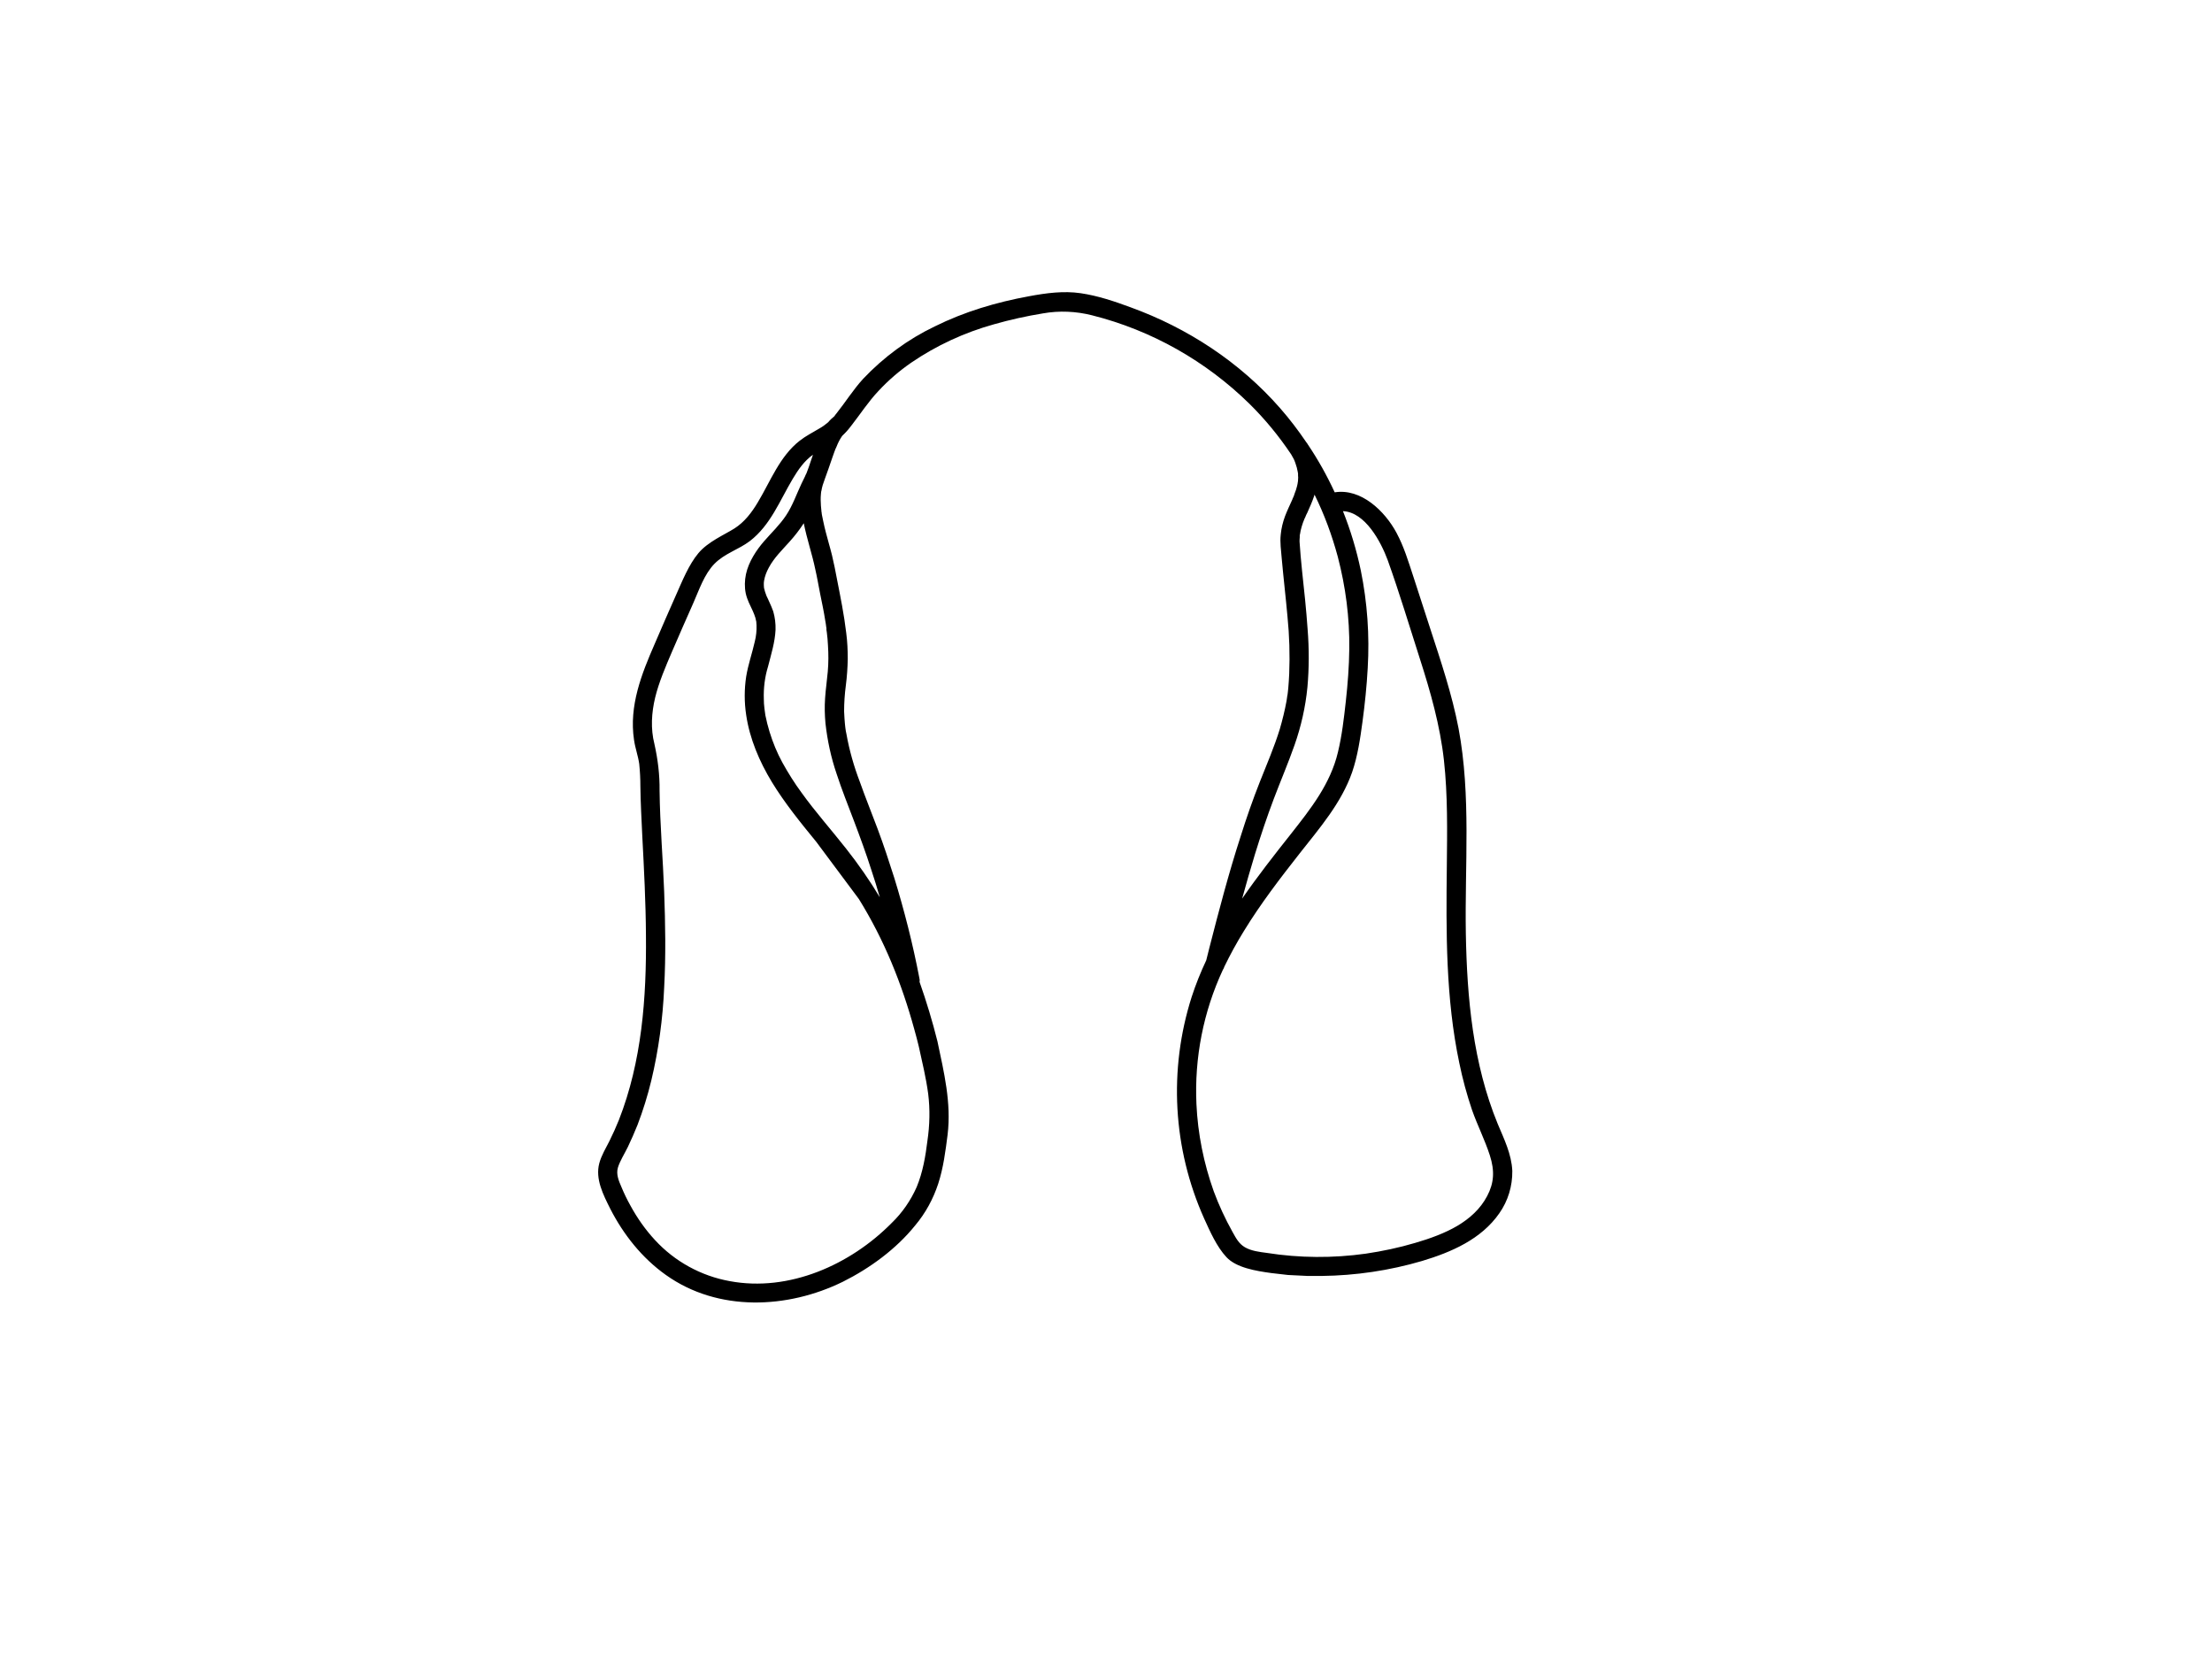 <?xml version="1.0" encoding="utf-8"?>
<!-- Generator: Adobe Illustrator 24.2.3, SVG Export Plug-In . SVG Version: 6.00 Build 0)  -->
<svg version="1.1" id="b6234594-655e-42c1-978c-14139cdfb070"
	 xmlns="http://www.w3.org/2000/svg" xmlns:xlink="http://www.w3.org/1999/xlink" x="0px" y="0px" viewBox="0 0 1152 864"
	 style="enable-background:new 0 0 1152 864;" xml:space="preserve">
<path d="M787.6,609.8c-0.4-8.8-4.3-16.6-7.6-24.5c-12.9-31.4-16-65.5-16.6-99.1c-0.6-35.5,2.8-71.7-3.8-106.9
	c-3.4-17.7-9.2-34.9-14.8-52.1c-2.9-8.8-5.7-17.7-8.6-26.5s-5-15.9-8.9-23.2c-6.1-11.4-18.5-23.3-32.2-21.1
	c-4-8.7-8.7-17.1-14.1-25.1c0-0.1,0-0.1-0.1-0.2c-0.2-0.3-0.4-0.6-0.6-0.8c-4.2-6.2-8.7-12.1-13.6-17.7c-21-24-48.2-41.8-78-52.6
	c-8.4-3.1-17-6-25.9-7.3s-17.9-0.1-27,1.6c-16.9,3.1-33.5,8-49,15.7c-14,6.7-26.6,16-37.3,27.3c-5.2,5.7-9.3,12.3-14.1,18.3
	c-0.3,0.3-0.6,0.7-0.8,1.1c-1.2,1-2.3,2-3.3,3.2c-1.4,1.2-2.9,2.3-4.5,3.2c-3.5,2.1-7.1,3.9-10.3,6.4c-10.5,8.2-15.2,21.1-21.9,32.2
	c-3.1,5.2-6.9,10.2-12.1,13.5s-13.8,6.9-18.8,12.9s-8.3,14.3-11.6,21.7s-7.4,16.8-11,25.2c-7,16-13.6,32.6-10.9,50.4
	c0.6,4.2,2.1,8.2,2.7,12.4c0.4,3.9,0.6,7.8,0.6,11.7c0.1,8.6,0.6,17.3,1,26c0.9,17.2,1.8,34.4,1.9,51.6c0.3,32.5-2.1,65.6-14.1,96.2
	c-1.5,3.7-3.1,7.3-4.9,10.9s-4.2,7.5-5.3,11.6c-2.2,8.2,2.1,16.5,5.7,23.7c6.9,13.5,16.6,25.7,29,34.5c27.1,19.3,63.3,17.7,92.2,3.5
	c14-7,27.7-17,37.6-29.3c5.4-6.4,9.4-13.8,12-21.7c2.7-8.3,3.8-17,4.9-25.6c2-16.6-1.9-32.5-5.3-48.6c-2.6-10.4-5.7-20.7-9.3-30.9
	c0.1-0.7,0.1-1.3-0.1-2c-3.4-17.7-7.8-35.1-13.1-52.3c-2.7-8.5-5.5-17-8.6-25.3s-6.4-16.4-9.3-24.6c-3.1-8.1-5.5-16.5-7-25
	c-0.2-0.9-0.4-1.9-0.5-2.8c0-0.1-0.1-0.6-0.1-0.8s-0.1-1.3-0.2-1.9s-0.3-4.1-0.4-6.2c0-4.5,0.3-9,0.9-13.5c0.6-4.6,0.9-9.2,1-13.8
	c0-4.5-0.2-9.1-0.8-13.6c-1.1-9.4-3-18.7-4.8-27.9c-0.8-4.2-1.6-8.4-2.6-12.5s-2.2-7.9-3.2-11.9c-0.5-1.9-1-4-1.4-6l-0.6-2.9
	c-0.1-0.5-0.2-1-0.2-1.5c-0.1-0.2-0.1-0.4-0.1-0.6l0,0c-0.2-2-0.4-3.9-0.4-5.9c0-0.9,0-1.9,0.1-2.8c0-0.4,0.1-0.8,0.1-1.1
	s0.1-0.7,0.2-1c0.3-1.9,0.9-3.8,1.6-5.6c0-0.1,0.1-0.2,0.1-0.3c1.4-3.7,2.6-7.4,3.9-11.1c0.4-1.1,0.7-2.1,1.1-3.1l0.6-1.6l0.3-0.6
	c0.1-0.2,0.2-0.5,0.3-0.7c0.7-1.8,1.6-3.6,2.7-5.2l0.3-0.4c1.7-1.6,3.3-3.4,4.7-5.3c4.7-6,8.8-12.4,14.1-18
	c5.1-5.5,10.8-10.4,17-14.7c13.2-9,27.7-15.7,43.1-20c8.4-2.4,17-4.3,25.6-5.7c8.5-1.5,17.2-1.1,25.5,1c31,7.8,59.3,23.8,82.1,46.2
	c8.1,8,15.3,16.8,21.6,26.2l1.4,2.5l0.3,0.7c0,0.1,0,0.1,0.1,0.1c0,0.1,0,0.3,0.1,0.4l0.3,0.8c0.6,1.6,1,3.2,1.3,4.9
	c0,0.2,0,0.3,0.1,0.5v1.1c0.1,0.8,0.1,1.5,0,2.3c0,0.4,0,0.7-0.1,1.1l0,0c-0.1,0.7-0.2,1.4-0.4,2.1c-0.3,1.4-0.8,2.7-1.3,4
	c-0.2,0.7-0.4,1.3-0.7,1.9l0,0c-0.2,0.4-0.4,0.8-0.5,1.2c-1.3,2.9-2.7,5.8-3.8,8.7c-1.1,3-1.9,6.2-2.2,9.4
	c-0.5,4.2,0.2,8.4,0.5,12.5c0.9,10.1,2.1,20.2,3,30.3c1,9.9,1.3,19.9,0.9,29.8c-0.1,2.6-0.3,5.1-0.5,7.6s-0.3,2.3-0.4,3.5
	c-0.1,0.4-0.2,0.7-0.2,1.1l-0.3,2c-0.9,4.9-2.1,9.8-3.5,14.6c-2.9,9.4-6.8,18.4-10.4,27.5s-7,18.8-10,28.4
	c-6.2,19.1-11.3,38.6-16.3,58.1l-1.6,6.4c-2.9,6.2-5.5,12.6-7.6,19.1c-12.1,38-9.8,79,6.5,115.4c3.1,6.8,6.5,14.6,11.6,20.1
	s15.3,7.2,23.4,8.3l8.7,1l10.2,0.5h7.3c17.7-0.2,35.3-2.8,52.3-7.8c15.3-4.6,30.8-11.3,40.2-24.8
	C785.4,625.4,787.7,617.7,787.6,609.8z M476.2,536.2c0.8,2.9,1.6,5.8,2.3,8.8c1.8,8.2,3.8,16.4,4.9,24.7c1,8.1,0.8,16.3-0.4,24.4
	c-1,8.1-2.4,16.4-5.6,24.1c-3.1,7-7.5,13.4-13,18.7c-21.5,21.8-53.5,36.1-84.4,30.3c-14.9-2.7-28.6-10.2-38.9-21.4
	c-5-5.4-9.2-11.4-12.7-17.8c-1.8-3.2-3.4-6.5-4.8-9.9c-1.4-3.2-2.8-6.6-1.8-10s3.5-7.3,5.2-10.8s3.4-7.5,5-11.4
	c2.9-7.6,5.3-15.3,7.2-23.2c3.8-15.9,6-32.2,6.7-48.5c0.9-16.6,0.6-33.2,0-49.7s-2.2-35.2-2.4-52.8c0.1-8.2-0.9-16.3-2.7-24.3
	c-2-7.9-1.5-16.2,0.4-24.1s5.5-16.3,8.9-24.2s7.3-16.8,11-25.1c3-6.8,5.7-15,11-20.4s12.6-7.4,18.4-11.8
	c10.8-8.3,15.6-21.1,22.4-32.5c2.8-4.7,6-9.3,10.5-12.5c-0.4,1.3-0.9,2.5-1.3,3.8s-1.3,3.9-2.1,5.9l0,0l-0.2,0.4
	c-0.2,0.4-0.4,0.7-0.5,1.1l-1.9,3.9c-2.6,5.5-4.6,11.4-8,16.5s-7.6,9-11.5,13.5s-8,10.6-9.4,17.1c-0.7,3.3-0.8,6.8-0.1,10.1
	c0.7,3.2,2.3,6.2,3.7,9.2c0.5,1.1,0.9,2.2,1.3,3.4c0.2,0.8,0.3,1.5,0.5,2.2v0.4c0,0.4,0.1,0.9,0.1,1.3c0.1,2.9-0.2,5.7-0.9,8.5
	c-1.4,6.2-3.5,12.1-4.5,18.3c-1,6.6-1,13.3,0,19.9c1.8,12.4,6.9,24.3,13.4,35s14.9,21.1,23.1,31.1l22.2,29.8
	C460.5,489.5,469.6,512.1,476.2,536.2z M429.8,323.3c0.2,1.1,0.4,2.2,0.5,3.3c0.1,0.3,0.1,0.5,0.1,0.8v0.6c0.1,0.5,0.1,0.9,0.2,1.3
	c0.3,2.3,0.5,4.5,0.6,6.8c0.3,4.6,0.3,9.1-0.1,13.7c-0.4,4.6-1.1,9.2-1.4,13.9c-0.3,4.3-0.2,8.7,0.2,13c1,9,2.9,17.8,5.8,26.3
	c2.7,8.3,6,16.5,9.1,24.7s6.3,16.9,9,25.4c1.6,4.7,3,9.4,4.4,14.2c-5.3-8.8-11.2-17.3-17.6-25.4c-7.7-9.8-16-19.1-23.1-29
	c-3.7-5-7-10.3-10-15.7c-2.8-5.1-5-10.5-6.7-16c-0.9-2.9-1.6-5.8-2.2-8.7l-0.3-2.2c-0.1-0.6-0.1-0.6-0.2-1.5
	c-0.2-1.6-0.3-3.1-0.3-4.7c-0.2-5.7,0.5-11.5,2.2-17c1.6-6.3,3.6-12.6,3.9-19.1c0.1-3.2-0.3-6.5-1.2-9.6c-0.6-1.7-1.3-3.3-2-4.8
	l-0.9-2l-0.4-0.8c-0.1-0.2-0.2-0.5-0.3-0.7c-0.5-1.3-0.9-2.6-1.2-3.9c0,0.1-0.1-1.4-0.1-1.5v-1.1c0-0.1,0.1-1,0.1-1
	c0.4-2.5,1.3-4.8,2.5-7c2.8-5.2,6.8-9,10.9-13.6c2.7-3,5.1-6.1,7.3-9.5c1.6,8.1,4.4,16.2,6,24c1,4.3,1.7,8.7,2.6,13.1
	S429.1,318.7,429.8,323.3z M653.6,444.8c3-9.7,6.2-19.3,9.8-28.8s7.5-18.6,10.8-28c3.4-9.7,5.7-19.8,6.7-30.1
	c0.9-10,0.9-20.1,0.1-30.2c-0.7-10.2-1.8-20.4-2.9-30.5c-0.5-5.1-1-10.1-1.3-15.1c0-0.8,0-1.5,0.1-2.3v-1.1c0-0.1,0.1-0.2,0.1-0.3
	c0.2-1.4,0.5-2.8,0.9-4.1c0.4-1.4,0.9-2.8,1.5-4.2l0,0c0.2-0.3,0.3-0.5,0.4-0.8c0.3-0.8,0.6-1.5,1-2.2c1.3-2.9,2.6-5.8,3.6-8.8
	c0.1-0.2,0.1-0.5,0.2-0.7c5.1,10.3,9.1,21.2,12.1,32.3c4.1,15.7,6.2,31.8,6,48c-0.1,9.1-0.8,18.3-1.8,27.3s-2,17.8-4.1,26.5
	c-3.9,16.5-14.1,29.4-24.4,42.5c-8.8,11.1-17.5,22.2-25.5,33.8C649,460.2,651.3,452.5,653.6,444.8z M774.5,622.9
	c-3.5,6.7-9.1,11.7-15.5,15.5s-14.4,6.7-22,8.9c-8.4,2.5-17,4.3-25.7,5.6c-17.1,2.4-34.5,2.3-51.6-0.4c-3.8-0.5-8-1-11.3-2.9
	s-4.8-5-6.5-8c-3.8-6.8-7.1-13.9-9.8-21.2c-5.2-14.6-8.3-29.9-9-45.4c-1.1-24.1,3.6-48.1,13.8-70c0.3-0.4,0.6-1,0.7-1.5l0,0
	c3.1-6.4,6.5-12.6,10.2-18.6c8.7-14.2,18.8-27.4,29.1-40.5s21.7-26.2,27.3-42.3c2.9-8.5,4.2-17.5,5.4-26.4s2.2-18.5,2.7-27.8
	c1-17-0.2-34.1-3.6-50.8c-2.2-10.5-5.3-20.9-9.3-30.9c11.6,0.5,19.8,16,23.3,25.5c6.1,17,11.3,34.4,16.8,51.5S750,377.9,752,396
	s1.7,36.8,1.5,55.2c-0.4,34.2-0.6,68.7,6.5,102.4c1.7,8.3,3.9,16.4,6.6,24.4c2.8,8,6.7,15.6,9.3,23.7S778.1,616.1,774.5,622.9z"/>
</svg>

